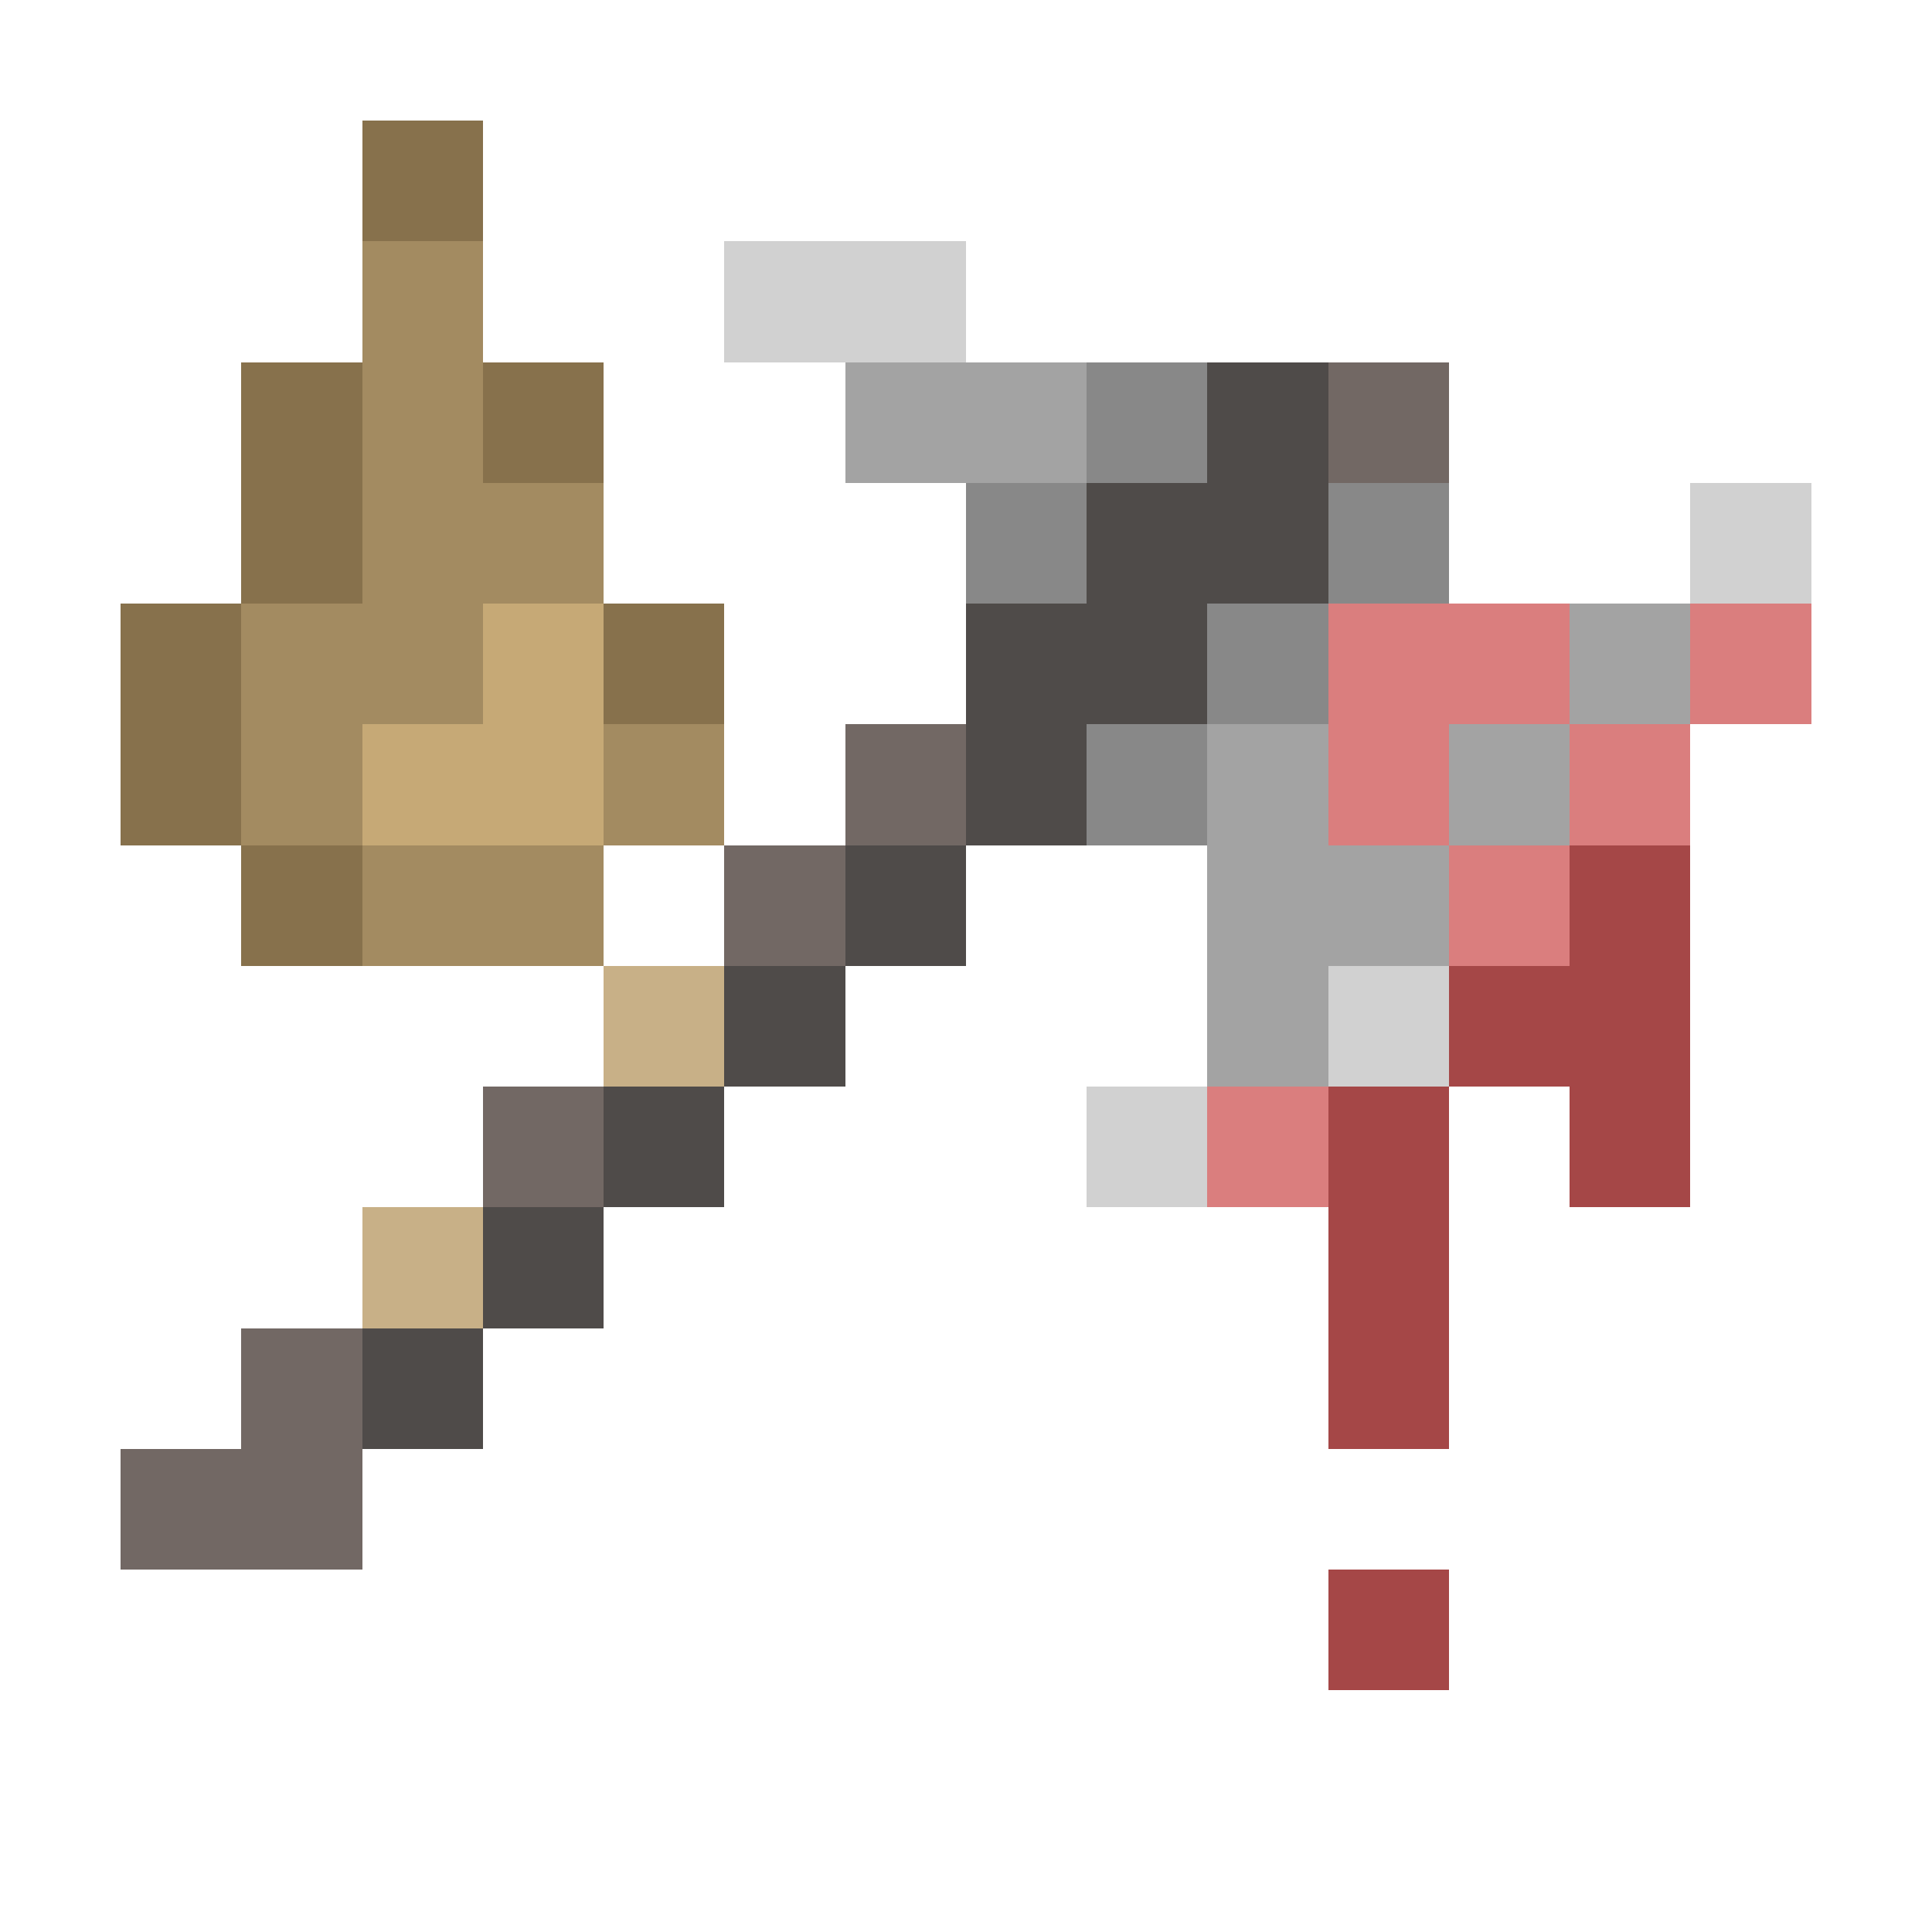 <svg xmlns="http://www.w3.org/2000/svg" shape-rendering="crispEdges" viewBox="0 -0.5 16 16"><path stroke="#87714c" d="M3 1h1M2 3h1m1 0h1M2 4h1M1 5h1m3 0h1M1 6h1m0 1h1"/><path stroke="#a38b61" d="M3 2h1M3 3h1M3 4h2M2 5h2M2 6h1m2 0h1M3 7h2"/><path stroke="#d1d1d1" d="M6 2h2m6 2h1m-4 4h1M9 9h1"/><path stroke="#a3a3a3" d="M7 3h2m4 2h1m-4 1h1m1 0h1m-3 1h2m-2 1h1"/><path stroke="#888" d="M9 3h1M8 4h1m2 0h1m-2 1h1M9 6h1"/><path stroke="#4f4b49" d="M10 3h1M9 4h2M8 5h2M8 6h1M7 7h1M6 8h1M5 9h1m-2 1h1m-2 1h1"/><path stroke="#726864" d="M11 3h1M7 6h1M6 7h1M4 9h1m-3 2h1m-2 1h2"/><path stroke="#c6a976" d="M4 5h1M3 6h2"/><path stroke="#da7e7e" d="M11 5h2m1 0h1m-4 1h1m1 0h1m-2 1h1m-3 2h1"/><path stroke="#a54747" d="M13 7h1m-2 1h2m-3 1h1m1 0h1m-3 1h1m-1 1h1m-1 2h1"/><path stroke="#c8b087" d="M5 8h1m-3 2h1"/></svg>